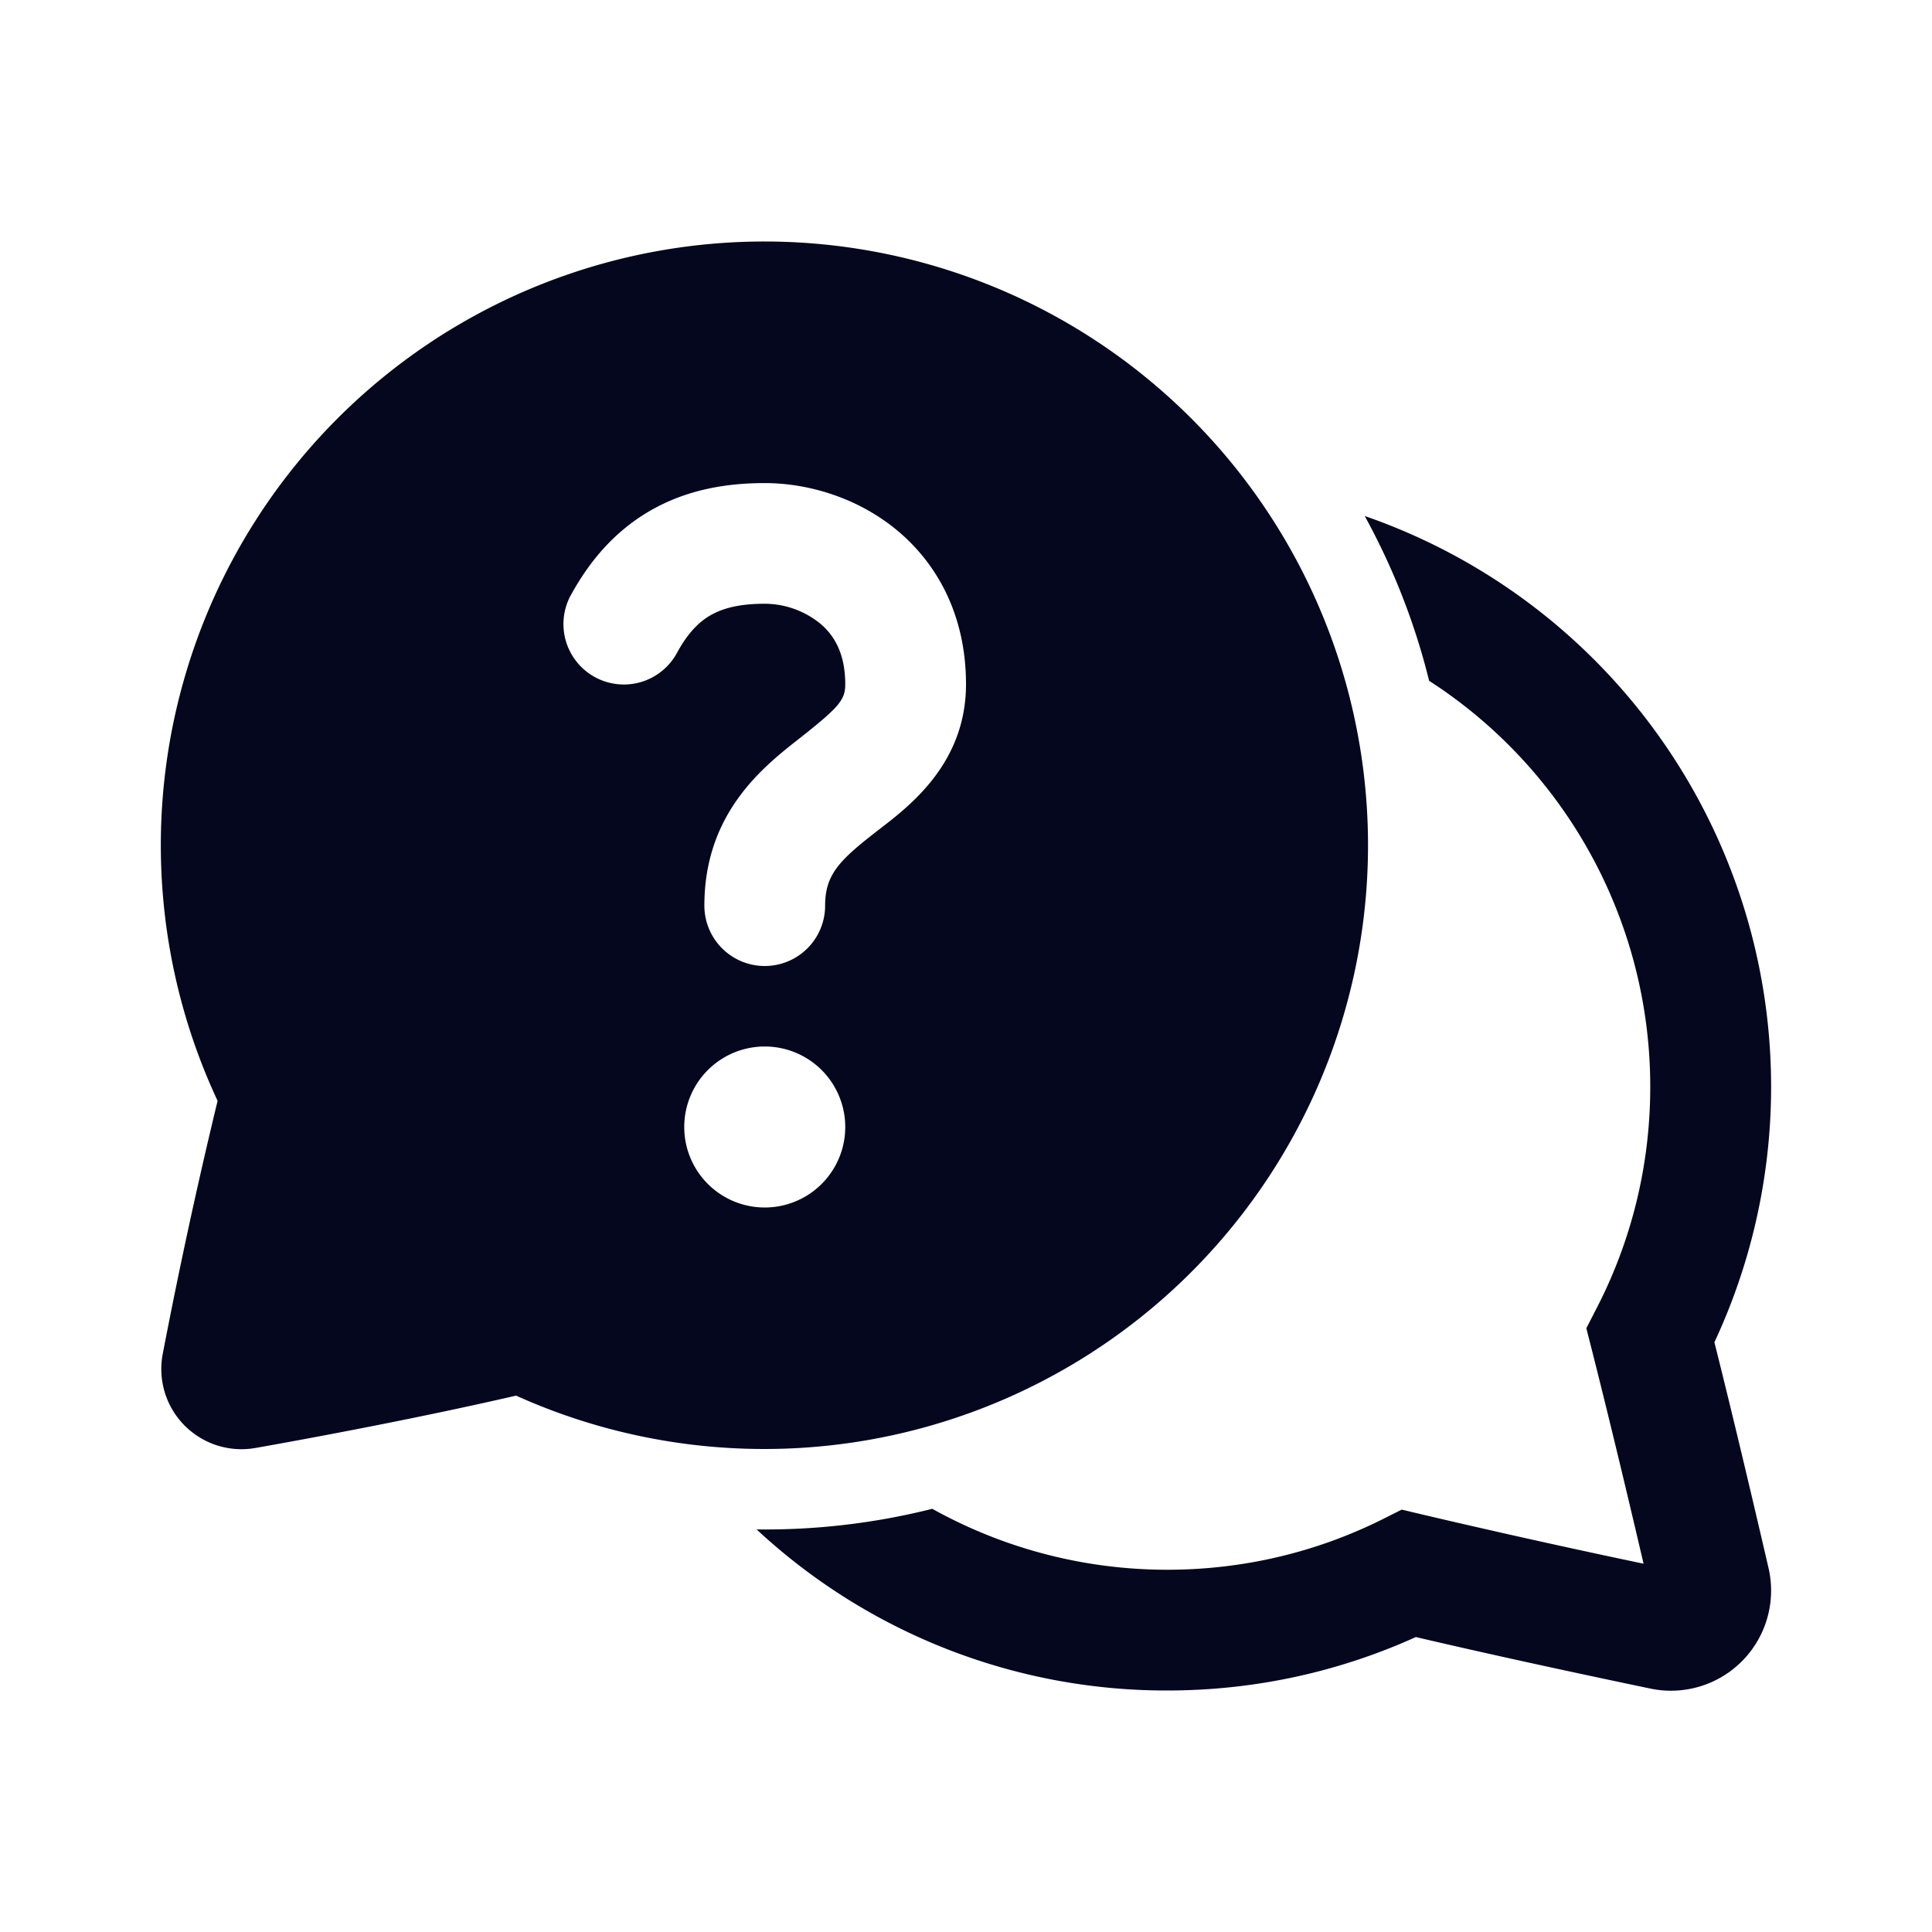 <svg xmlns="http://www.w3.org/2000/svg" width="24" height="24" fill="none"><path fill="#04071E" d="M9.5 3a7.5 7.5 0 0 0-6.797 10.675 68 68 0 0 0-.681 3.142.996.996 0 0 0 1.153 1.17c.623-.11 1.978-.36 3.236-.65A7.5 7.5 0 1 0 9.5 3M7.09 7.396c.264-.486.612-.853 1.054-1.089.434-.232.901-.306 1.356-.306.526 0 1.138.173 1.632.577.517.424.868 1.074.868 1.922 0 .975-.689 1.504-1.077 1.802l-.085.066c-.424.333-.588.511-.588.882a.75.75 0 0 1-1.5 0c0-1.134.711-1.708 1.162-2.062.513-.403.588-.493.588-.688 0-.397-.149-.622-.32-.761A1.1 1.1 0 0 0 9.5 7.5c-.295 0-.498.049-.65.13-.143.076-.294.21-.44.48a.75.75 0 1 1-1.32-.715M9.5 13a1 1 0 1 1 0 2 1 1 0 0 1 0-2m-.1 6a7.47 7.47 0 0 0 5.1 2c1.1 0 2.145-.237 3.088-.664 1.044.245 2.186.488 2.913.64a1.244 1.244 0 0 0 1.468-1.499c-.163-.703-.419-1.795-.672-2.803A7.503 7.503 0 0 0 16.953 6.41c.35.637.622 1.324.8 2.047A6 6 0 0 1 20.5 13.5c0 .991-.24 1.924-.664 2.747l-.13.253.07.275c.227.896.466 1.9.641 2.65a117 117 0 0 1-2.739-.609l-.265-.063-.243.122c-.803.4-1.71.625-2.67.625a6 6 0 0 1-2.919-.757 8.5 8.5 0 0 1-2.18.256"/></svg>